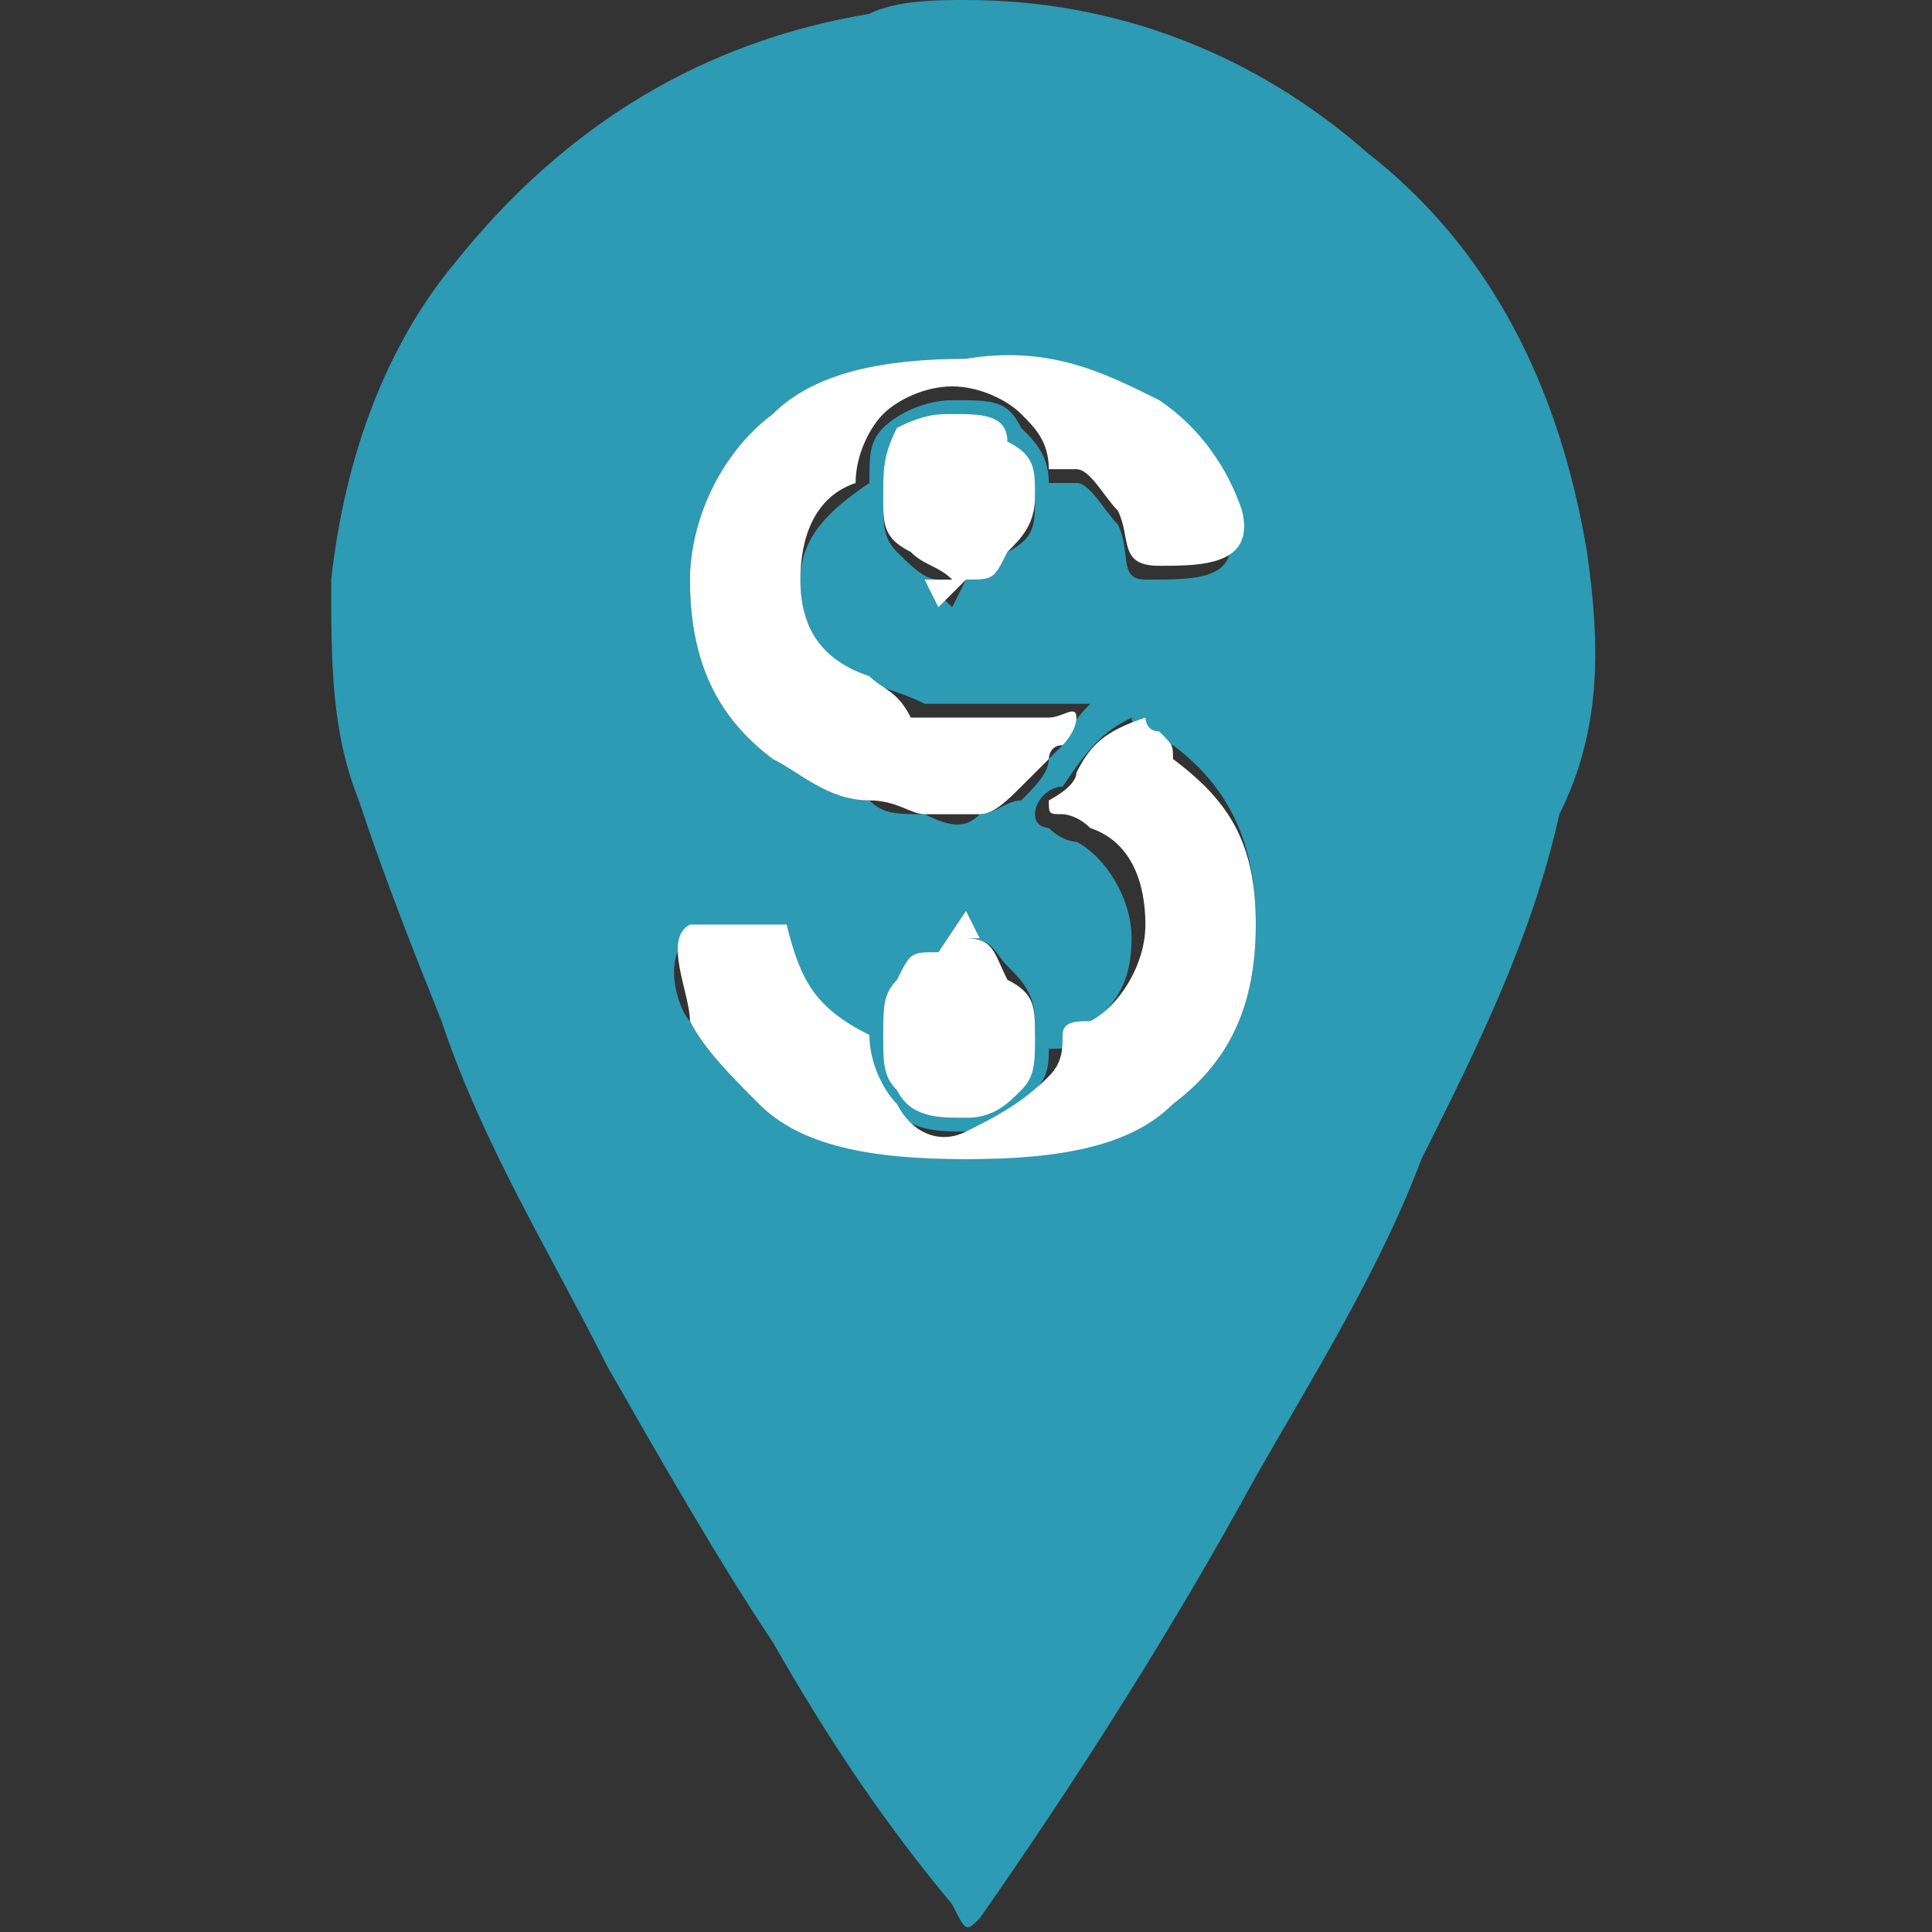 <?xml version="1.0" encoding="utf-8"?>
<!-- Generator: Adobe Illustrator 22.1.0, SVG Export Plug-In . SVG Version: 6.00 Build 0)  -->
<svg version="1.1" id="Capa_1" xmlns="http://www.w3.org/2000/svg" xmlns:xlink="http://www.w3.org/1999/xlink" x="0px" y="0px"
	 viewBox="0 0 14 14" style="enable-background:new 0 0 14 14;" xml:space="preserve">
<rect x="0" y="0" width="14" height="14" fill="#333333" stroke="none"/>
<style type="text/css">
	.st0{fill:#2C9BB3;}
	.st1{fill:#FFFFFF;}
</style>
<g>
	<path class="st0" d="M11.5,4c-0.2-1.2-0.7-2.2-1.6-2.9C9.1,0.4,8.1,0,7,0C6.8,0,6.5,0,6.3,0.1c-1.2,0.2-2.2,0.8-3,1.8
		C2.8,2.5,2.5,3.3,2.4,4.2c0,0.6,0,1.1,0.2,1.6c0.2,0.6,0.4,1.1,0.6,1.6C3.5,8.3,4,9.1,4.4,9.9c0.4,0.7,0.8,1.4,1.2,2
		c0.4,0.7,0.8,1.3,1.3,1.9C7,14,7,14,7.1,13.9c0.7-1,1.4-2.1,2-3.2C9.5,10,10,9.2,10.3,8.4c0.4-0.8,0.8-1.6,1-2.5
		C11.6,5.3,11.6,4.7,11.5,4z M5.6,3C5.9,2.7,6.4,2.6,7,2.6c0.6,0,1,0.1,1.4,0.4c0.2,0.2,0.4,0.4,0.5,0.8c0.1,0.4-0.2,0.4-0.6,0.4
		C8.1,4.2,8.2,4,8.1,3.8C8,3.7,7.9,3.5,7.8,3.5c0,0-0.1,0-0.2,0c0-0.2-0.1-0.3-0.2-0.4C7.3,2.9,7.2,2.9,6.9,2.9
		c-0.2,0-0.4,0.1-0.5,0.2C6.3,3.2,6.3,3.3,6.3,3.5C6,3.7,5.8,3.9,5.8,4.2c0,0.3,0.1,0.5,0.4,0.7C6.4,5,6.5,5,6.7,5.1
		c0.1,0,0.2,0,0.4,0c0.1,0,0.3,0,0.4,0c0.1,0,0.1,0,0.2,0c0,0,0.2,0,0.2,0S7.7,5.3,7.7,5.4c0,0-0.1,0.1-0.1,0.1
		C7.6,5.6,7.5,5.7,7.4,5.8C7.3,5.8,7.2,5.9,7.1,5.9C7,6,6.9,6,6.7,5.9c-0.2,0-0.3,0-0.4-0.1C6,5.8,5.8,5.6,5.6,5.5
		C5.2,5.2,5,4.8,5,4.2C5,3.8,5.2,3.3,5.6,3z M6.5,4C6.4,3.9,6.4,3.8,6.4,3.6c0-0.2,0-0.3,0.2-0.4C6.7,3,6.8,3,6.9,3
		c0.2,0,0.3,0,0.4,0.2c0.1,0.1,0.2,0.2,0.2,0.4c0,0.2,0,0.3-0.2,0.4C7.2,4.2,7.2,4.2,7,4.2L6.9,4.4h0L6.7,4.2h0.1
		C6.7,4.2,6.6,4.1,6.5,4z M7.3,7c0.1,0.1,0.2,0.2,0.2,0.4s0,0.3-0.1,0.4C7.3,8,7.1,8.1,7,8.1c-0.2,0-0.3,0-0.4-0.2
		C6.4,7.8,6.4,7.7,6.4,7.5c0-0.2,0-0.3,0.1-0.4c0.1-0.1,0.2-0.2,0.3-0.2L7,6.6l0.1,0.2H7C7.2,6.8,7.2,6.9,7.3,7z M8.5,8
		C8.2,8.3,7.6,8.4,7,8.4S5.8,8.3,5.5,8C5.3,7.8,5.1,7.6,5,7.4C4.9,7.3,4.8,6.9,5,6.8c0,0,0.1,0,0.2,0c0.2,0,0.3,0,0.5,0
		c0,0.3,0.2,0.6,0.5,0.7c0,0,0,0,0,0c0,0,0,0,0,0c0,0.2,0.1,0.4,0.2,0.5C6.6,8.2,6.8,8.2,7,8.2S7.4,8,7.5,7.9
		c0.1-0.1,0.1-0.2,0.1-0.3c0.1,0,0.2,0,0.2-0.1c0.3-0.2,0.4-0.4,0.4-0.7c0-0.3-0.2-0.6-0.4-0.7c0,0-0.1,0-0.2-0.1c0,0-0.1,0-0.1-0.1
		c0-0.1,0.1-0.2,0.2-0.2C7.9,5.4,8,5.3,8.2,5.2h0c0,0,0,0.1,0.1,0.1c0.1,0,0.1,0.1,0.2,0.1c0.4,0.3,0.6,0.7,0.6,1.3S8.9,7.7,8.5,8z"
		/>
	<path class="st1" d="M5.6,5.5C5.8,5.6,6,5.8,6.3,5.8c0.2,0,0.3,0.1,0.4,0.1c0.1,0,0.2,0,0.4,0c0.1,0,0.2-0.1,0.3-0.2
		c0.1-0.1,0.2-0.2,0.2-0.2c0,0,0-0.1,0.1-0.1c0,0,0.1-0.1,0.1-0.2s-0.1,0-0.2,0c-0.1,0-0.1,0-0.2,0c-0.1,0-0.3,0-0.4,0
		c-0.1,0-0.2,0-0.4,0C6.5,5,6.4,5,6.3,4.9C6,4.8,5.8,4.6,5.8,4.2c0-0.3,0.1-0.6,0.4-0.7c0-0.2,0.1-0.4,0.2-0.5
		c0.1-0.1,0.3-0.2,0.5-0.2c0.2,0,0.4,0.1,0.5,0.2c0.1,0.1,0.2,0.2,0.2,0.4c0.1,0,0.1,0,0.2,0c0.1,0,0.2,0.2,0.3,0.3
		c0.1,0.2,0,0.4,0.3,0.4c0.3,0,0.7,0,0.6-0.4C8.9,3.4,8.7,3.1,8.4,2.9C8,2.7,7.6,2.5,7,2.6C6.4,2.6,5.9,2.7,5.6,3
		C5.2,3.3,5,3.8,5,4.2C5,4.8,5.2,5.2,5.6,5.5z"/>
	<path class="st1" d="M6.8,4.4L6.8,4.4L7,4.2c0.2,0,0.2,0,0.3-0.2c0.1-0.1,0.2-0.2,0.2-0.4c0-0.2,0-0.3-0.2-0.4C7.3,3,7.1,3,6.9,3
		C6.8,3,6.7,3,6.5,3.1C6.4,3.3,6.4,3.4,6.4,3.6c0,0.2,0,0.3,0.2,0.4c0.1,0.1,0.2,0.1,0.3,0.2H6.7L6.8,4.4z"/>
	<path class="st1" d="M7,6.6L6.8,6.9c-0.2,0-0.2,0-0.3,0.2C6.4,7.2,6.4,7.3,6.4,7.5c0,0.2,0,0.3,0.1,0.4C6.6,8.1,6.8,8.1,7,8.1
		c0.2,0,0.3-0.1,0.4-0.2c0.1-0.1,0.1-0.2,0.1-0.4s0-0.3-0.2-0.4C7.2,6.9,7.2,6.8,7,6.8h0.1L7,6.6z"/>
	<path class="st1" d="M8.4,5.3c-0.1,0-0.1-0.1-0.1-0.1h0C8,5.3,7.9,5.4,7.8,5.6c0,0.1-0.2,0.2-0.2,0.2c0,0.1,0,0.1,0.1,0.1
		c0,0,0.1,0,0.2,0.1c0.3,0.1,0.4,0.4,0.4,0.7c0,0.3-0.2,0.6-0.4,0.7c-0.1,0-0.2,0-0.2,0.1c0,0.1,0,0.2-0.1,0.3C7.4,8,7.2,8.1,7,8.2
		S6.6,8.2,6.5,8C6.4,7.9,6.3,7.7,6.3,7.5c0,0,0,0,0,0c0,0,0,0,0,0C5.9,7.3,5.8,7.1,5.7,6.7c-0.2,0-0.4,0-0.5,0c-0.1,0-0.2,0-0.2,0
		c-0.2,0.1,0,0.5,0,0.7C5.1,7.6,5.3,7.8,5.5,8C5.8,8.3,6.3,8.4,7,8.4S8.2,8.3,8.5,8c0.4-0.3,0.6-0.7,0.6-1.3S8.9,5.8,8.5,5.5
		C8.5,5.4,8.5,5.4,8.4,5.3z"/>
</g>
</svg>
